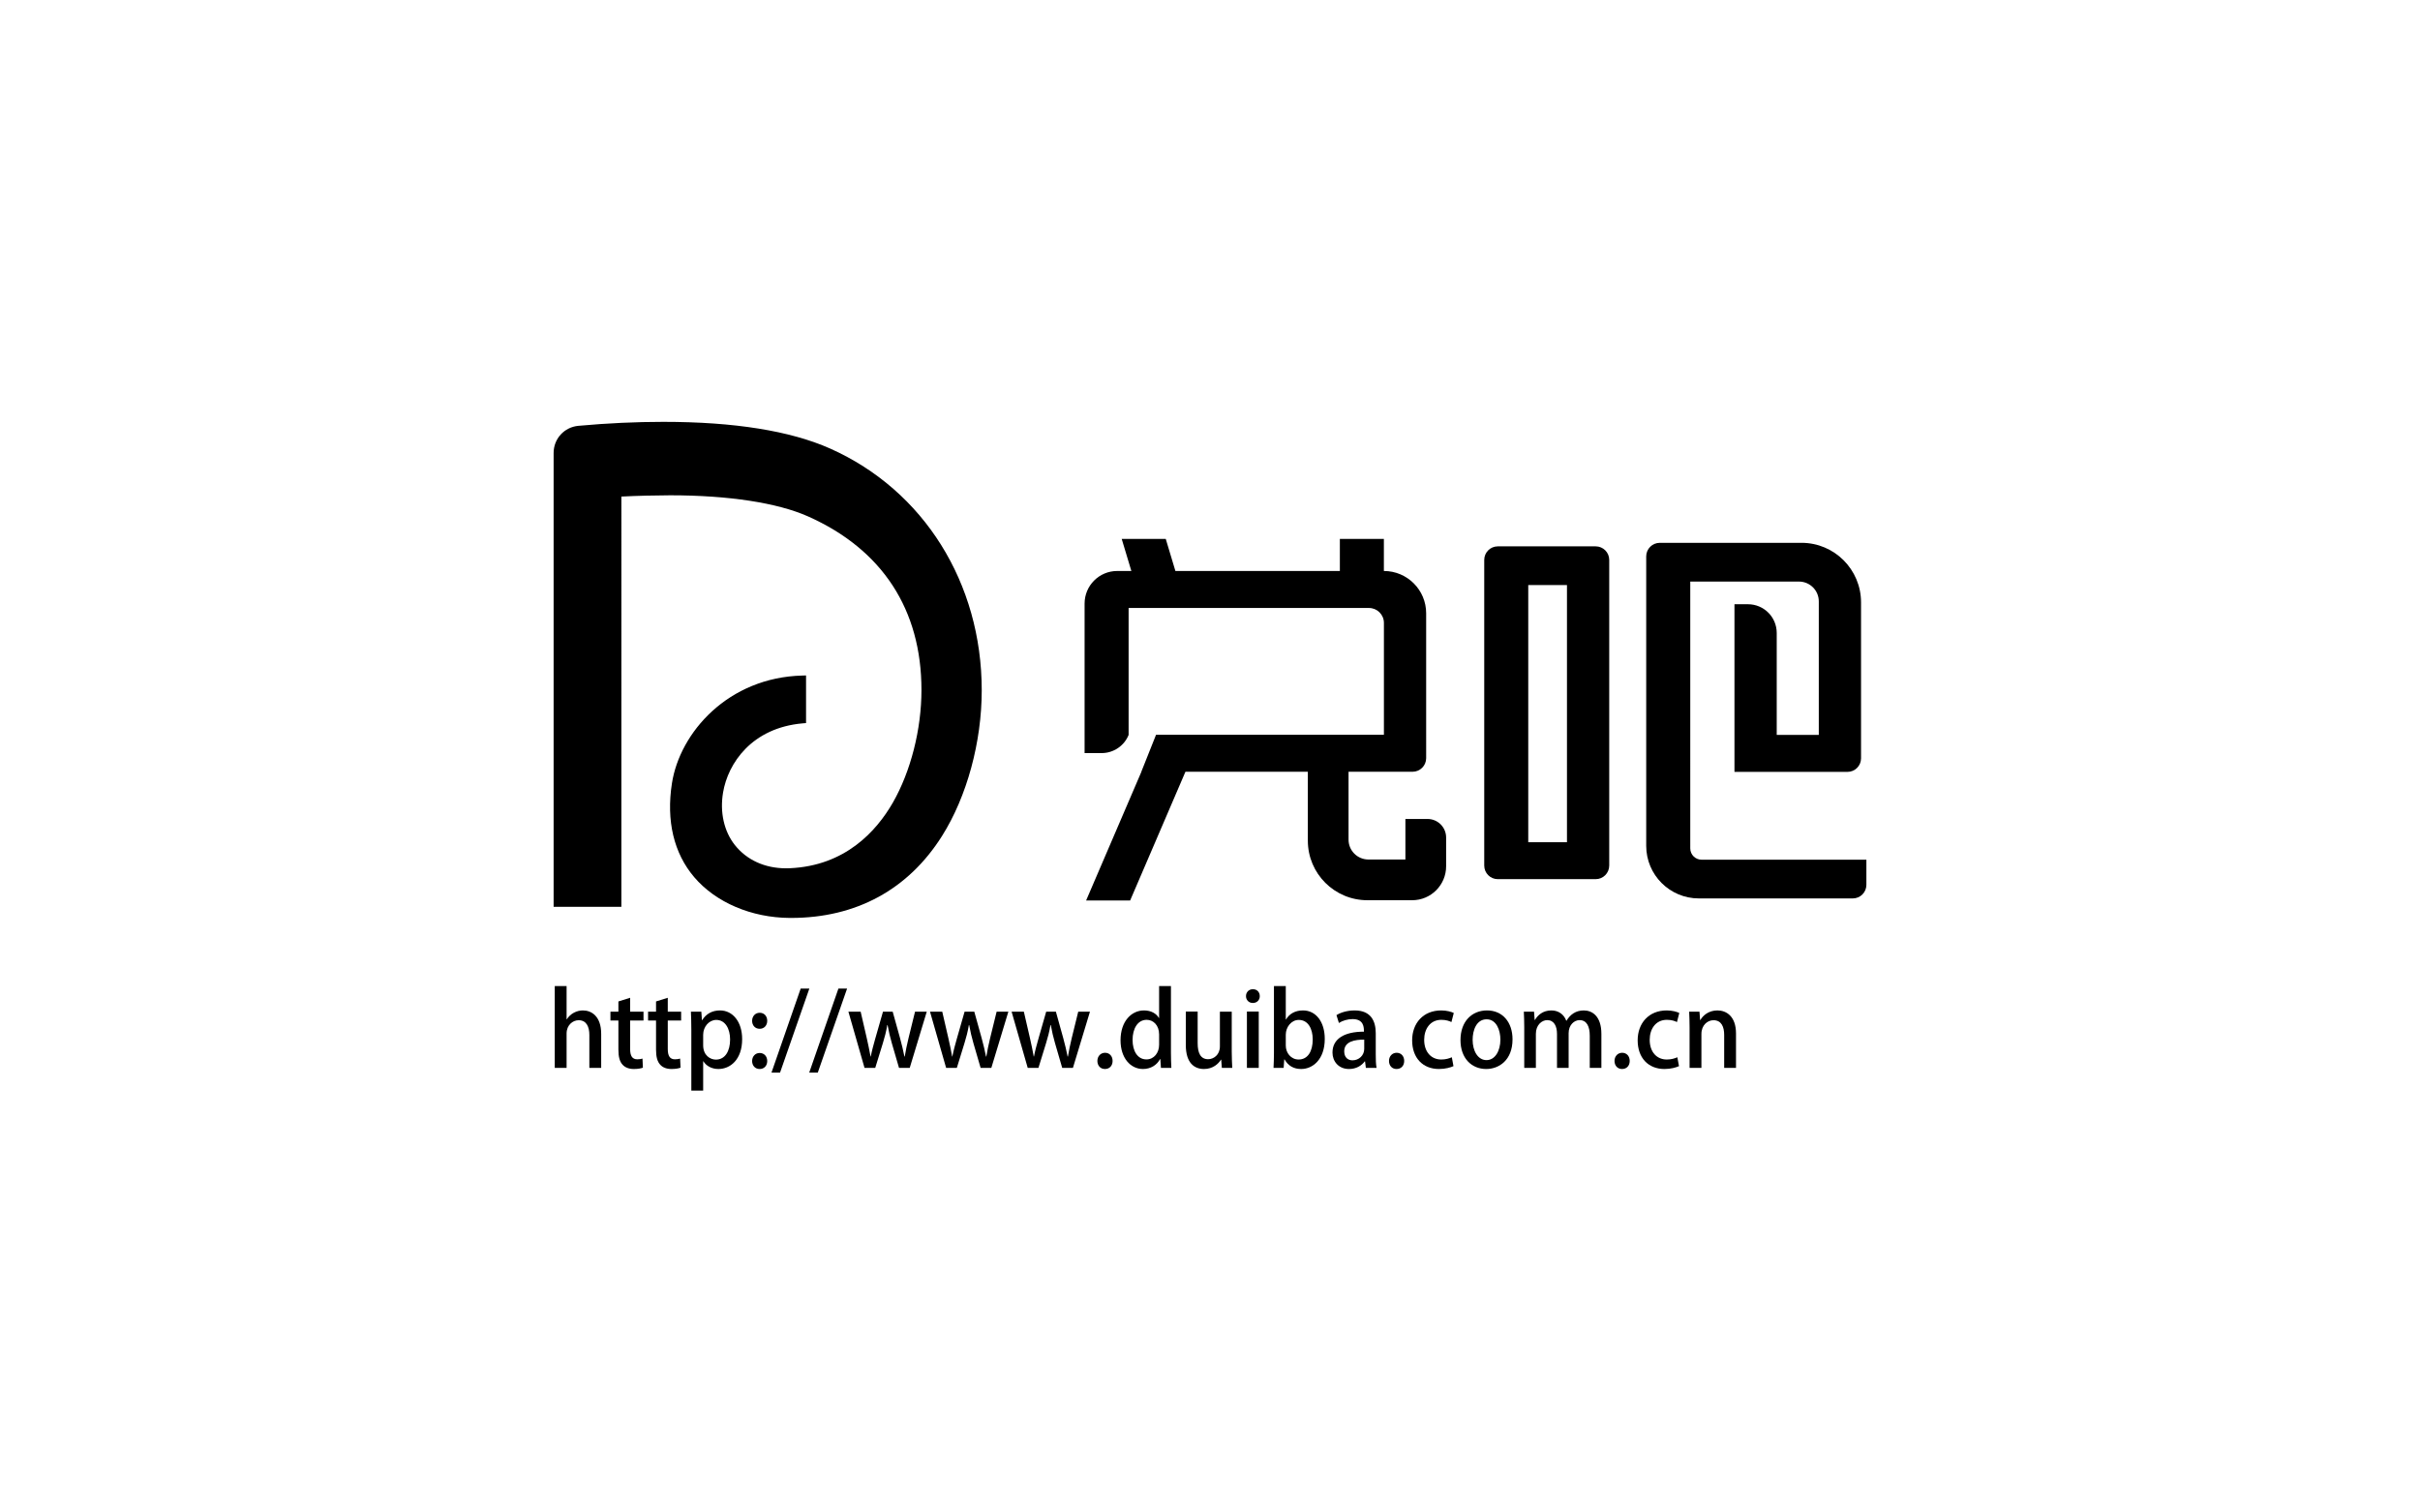 <?xml version="1.0" encoding="utf-8"?>
<!-- Generator: Adobe Illustrator 16.0.0, SVG Export Plug-In . SVG Version: 6.00 Build 0)  -->
<!DOCTYPE svg PUBLIC "-//W3C//DTD SVG 1.1//EN" "http://www.w3.org/Graphics/SVG/1.1/DTD/svg11.dtd">
<svg version="1.1" id="Layer_1" xmlns="http://www.w3.org/2000/svg" xmlns:xlink="http://www.w3.org/1999/xlink" x="0px" y="0px"
	 width="1600px" height="1000px" viewBox="0 0 1600 1000" enable-background="new 0 0 1600 1000" xml:space="preserve">
<g>
	<path  d="M929.19,541.474v26.8h-24.461c-7.24,0-13.13-5.878-13.13-13.118v-44.906h42.337
		c4.947,0,8.979-4.021,8.979-8.984V405.47c0-15.43-12.516-27.957-27.952-27.957v-21.199h-29.104v21.199H777.123l-6.374-21.199
		h-29.123l6.381,21.199h-9.355c-11.919,0-21.566,9.648-21.566,21.566v98.832h11.284c7.861,0,14.96-4.795,17.87-12.119h-0.05v-83.817
		h158.907c5.446,0,9.885,4.416,9.885,9.857v73.96H764.333l-9.74,24.456h0.062l-36.562,85.122h29.104l36.568-85.122h80.926v45.583
		c0,21.73,17.602,39.362,39.352,39.362h29.645c12.375,0,22.427-10.046,22.427-22.434V553.74c0-6.753-5.489-12.267-12.271-12.267
		H929.19z"/>
	<path  d="M1054.994,361.229h-64.715c-4.946,0-8.967,4.008-8.967,8.973v202.073c0,4.979,4.021,8.991,8.967,8.991
		h64.715c4.939,0,8.958-4.013,8.958-8.991V370.202C1063.952,365.237,1059.934,361.229,1054.994,361.229 M1036.014,556.827h-25.603
		v-170h25.603V556.827z"/>
	<path  d="M1221.469,510.341c4.97,0,8.971-4.019,8.971-8.96V398.262c0-21.736-17.618-39.368-39.351-39.368h-93.689
		c-4.972,0-8.997,4.025-8.997,8.965v191.365c0,19.206,15.572,34.777,34.783,34.777h101.808c4.947,0,8.979-4.013,8.979-8.979v-16.626
		h-108.976c-4.111,0-7.466-3.347-7.466-7.49V384.51h71.853c7.252,0,13.124,5.866,13.124,13.117v88.271h-27.812v-67.394
		c0-10.502-8.507-19.004-19.009-19.004h-8.93v110.841H1221.469z"/>
	<g>
		<defs>
			<path id="SVGID_1_" d="M438.538,278.913c-17.968,0-36.875,0.866-56.116,2.624c-9.363,0.848-16.4,8.568-16.394,17.979v300.028
				h44.796V328.313c9.19-0.5,23.542-0.842,32.275-0.842c38.611,0,70.991,4.977,91.179,13.973
				c49.029,21.853,74.949,61.557,74.949,114.8c0,25.968-7.087,53.791-18.907,74.417c-10.875,18.906-31.521,41.789-68.156,43.382
				c-0.853,0.012-1.646,0.049-2.457,0.049c-13.984,0-25.999-5.467-33.886-15.425c-7.136-9.025-9.972-21.651-7.764-34.696
				c3.226-19.272,18.992-42.789,52.706-45.728l2.16-0.172v-31.495l-2.415,0.075c-49.035,1.218-81.049,37.623-86.257,71.265
				c-3.848,24.741,1.244,46.191,14.717,62.011c14.229,16.73,37.825,26.812,63.11,26.972h0.964c42.972,0,77.474-18.761,99.814-54.228
				c16.43-26.077,26.219-62.061,26.219-96.251c0-71.026-38.355-132.271-100.138-159.821
				C522.604,284.865,485.468,278.913,438.538,278.913z"/>
		</defs>
		<use xlink:href="#SVGID_1_"  overflow="visible" />
		<clipPath id="SVGID_2_">
			<use xlink:href="#SVGID_1_"  overflow="visible"/>
		</clipPath>
	</g>
	<g>
		<path  d="M397.479,706.043h-7.824v-21.727c0-5.328-1.823-9.781-7.087-9.781c-3.842,0-7.959,3.17-7.959,8.771v22.736
			h-7.824v-54.111h7.824v21.995h0.135c2.427-3.846,6.611-5.87,10.66-5.87c5.599,0,12.076,3.775,12.076,15.517V706.043z"/>
		<path  d="M408.861,662.118l7.757-2.428v9.179h8.837v5.866h-8.837v18.822c0,4.592,1.421,6.817,4.727,6.817
			c1.549,0,2.494-0.202,3.44-0.475l0.268,6.008c-1.348,0.535-3.438,0.876-6.074,0.876c-3.098,0-5.732-1.01-7.348-2.834
			c-1.892-2.026-2.769-5.129-2.769-9.985v-19.229h-5.263v-5.866h5.263V662.118z"/>
		<path  d="M433.744,662.118l7.757-2.428v9.179h8.837v5.866h-8.837v18.822c0,4.592,1.421,6.817,4.727,6.817
			c1.549,0,2.495-0.202,3.44-0.475l0.269,6.008c-1.348,0.535-3.44,0.876-6.074,0.876c-3.098,0-5.733-1.01-7.349-2.834
			c-1.891-2.026-2.769-5.129-2.769-9.985v-19.229h-5.263v-5.866h5.263V662.118z"/>
		<path  d="M464.227,674.535c2.567-4.186,6.611-6.479,11.808-6.479c8.366,0,14.642,7.424,14.642,18.957
			c0,13.63-7.898,19.771-15.723,19.771c-4.452,0-8.092-2.091-9.917-5.127h-0.134v19.43h-7.824v-40.209
			c0-4.86-0.14-8.702-0.275-12.009h6.887l0.402,5.666H464.227z M464.902,691.062c0,6.679,4.587,9.515,8.435,9.515
			c6.068,0,9.374-5.597,9.374-13.289c0-7.086-3.171-12.953-9.172-12.953c-4.653,0-8.637,4.386-8.637,9.848V691.062z"/>
		<path  d="M497.27,674.937c0-3.038,2.091-5.33,4.989-5.33c2.97,0,4.994,2.158,4.994,5.33
			c0,2.971-1.957,5.265-4.994,5.265C499.088,680.201,497.27,677.772,497.27,674.937z M497.27,701.522c0-3.037,2.091-5.33,4.989-5.33
			c2.97,0,4.994,2.226,4.994,5.33c0,3.038-1.957,5.262-4.994,5.262C499.088,706.784,497.27,704.351,497.27,701.522z"/>
		<path  d="M515.744,709.146h-5.666l19.296-55.53h5.733L515.744,709.146z"/>
		<path  d="M540.694,709.146h-5.665l19.296-55.53h5.732L540.694,709.146z"/>
		<path  d="M612.739,668.869l-11.264,37.174h-7.086l-4.788-16.461c-1.148-3.916-1.958-7.491-2.77-11.877h-0.2
			c-0.744,4.453-1.756,8.228-2.904,11.943l-5.056,16.395h-7.085l-10.662-37.174h8.098l4.112,17.809
			c0.878,3.98,1.757,7.957,2.433,11.875h0.133c0.739-3.851,1.885-7.959,2.971-11.808l5.124-17.876h6.409l4.862,17.471
			c1.146,4.318,2.159,8.295,2.897,12.213h0.207c0.604-3.851,1.481-7.827,2.495-12.144l4.317-17.54H612.739z"/>
		<path  d="M666.691,668.869l-11.265,37.174h-7.085l-4.789-16.461c-1.147-3.916-1.958-7.491-2.769-11.877h-0.201
			c-0.745,4.453-1.757,8.228-2.903,11.943l-5.057,16.395h-7.086l-10.661-37.174h8.099l4.11,17.809
			c0.879,3.98,1.757,7.957,2.433,11.875h0.134c0.738-3.851,1.886-7.959,2.971-11.808l5.124-17.876h6.41l4.86,17.471
			c1.147,4.318,2.159,8.295,2.898,12.213h0.207c0.604-3.851,1.482-7.827,2.495-12.144l4.316-17.54H666.691z"/>
		<path  d="M720.641,668.869l-11.265,37.174h-7.086l-4.787-16.461c-1.147-3.916-1.96-7.491-2.769-11.877h-0.202
			c-0.745,4.453-1.757,8.228-2.903,11.943l-5.055,16.395h-7.088l-10.661-37.174h8.1l4.11,17.809
			c0.879,3.98,1.756,7.957,2.434,11.875h0.134c0.737-3.851,1.884-7.959,2.971-11.808l5.123-17.876h6.41l4.86,17.471
			c1.147,4.318,2.159,8.295,2.897,12.213h0.207c0.604-3.851,1.483-7.827,2.495-12.144l4.317-17.54H720.641z"/>
		<path  d="M725.544,701.456c0-3.105,2.16-5.397,5.057-5.397c2.97,0,4.995,2.225,4.995,5.397
			c0,3.104-1.958,5.328-5.062,5.328S725.544,704.426,725.544,701.456z"/>
		<path  d="M774.178,696.125c0,3.374,0.133,7.354,0.273,9.918h-6.885l-0.403-5.803h-0.202
			c-1.958,3.774-6.007,6.544-11.27,6.544c-8.435,0-14.84-7.486-14.84-18.96c0-12.619,7.216-19.768,15.518-19.768
			c4.788,0,8.232,2.158,9.849,4.99h0.134v-21.115h7.826V696.125z M766.353,683.909c0-6.069-3.842-9.643-8.229-9.643
			c-6.007,0-9.312,5.935-9.312,13.289c0,7.289,3.238,12.886,9.174,12.886c5.062,0,8.367-4.45,8.367-9.648V683.909z"/>
		<path  d="M814.375,695.38c0,4.187,0.202,7.692,0.336,10.663h-6.879l-0.41-5.399h-0.201
			c-1.55,2.563-5.196,6.141-11.198,6.141c-6.41,0-12.014-3.98-12.014-15.856v-22.132h7.833v20.853c0,6.41,1.816,10.659,6.945,10.659
			c3.58,0,7.757-2.837,7.757-8.434v-23.005h7.832V695.38z"/>
		<path  d="M828.318,663.13c-2.698,0-4.521-2.026-4.521-4.521c0-2.626,1.89-4.587,4.587-4.587
			c2.702,0,4.524,1.961,4.524,4.587C832.909,661.104,831.154,663.13,828.318,663.13z M832.231,706.043h-7.825v-37.247h7.825V706.043
			z"/>
		<path  d="M850.235,674.061c2.226-3.778,6.076-6.004,11.266-6.004c8.502,0,14.374,7.49,14.374,18.823
			c0,13.562-7.897,19.904-15.588,19.904c-4.788,0-8.502-1.957-10.996-6.343h-0.201l-0.403,5.602h-6.685
			c0.141-2.496,0.275-6.544,0.275-9.918v-44.193h7.826v22.129H850.235z M850.104,691.33c0,4.729,3.371,9.179,8.5,9.179
			c6,0,9.309-5.33,9.309-13.289c0-7.019-3.033-12.886-9.241-12.886c-4.927,0-8.567,4.786-8.567,9.714V691.33z"/>
		<path  d="M909.59,697.204c0,3.171,0.066,6.41,0.537,8.839h-7.081l-0.542-4.318h-0.201
			c-2.093,2.901-5.735,5.06-10.394,5.06c-6.947,0-10.93-5.127-10.93-10.86c0-9.246,8.034-13.833,20.786-13.833
			c0-2.769,0-8.301-7.489-8.301c-3.306,0-6.684,1.012-9.046,2.567l-1.616-5.195c2.63-1.688,7.014-3.105,12.011-3.105
			c10.929,0,13.965,7.216,13.965,15.113V697.204z M901.967,687.354c-6.141,0-13.229,1.148-13.229,7.759
			c0,4.117,2.568,5.934,5.465,5.934c4.249,0,7.764-3.24,7.764-7.557V687.354z"/>
		<path  d="M918.343,701.456c0-3.105,2.158-5.397,5.055-5.397c2.971,0,4.995,2.225,4.995,5.397
			c0,3.104-1.959,5.328-5.062,5.328C920.226,706.784,918.343,704.426,918.343,701.456z"/>
		<path  d="M960.973,704.895c-1.757,0.812-5.264,1.89-9.582,1.89c-10.726,0-17.739-7.353-17.739-18.96
			c0-11.265,7.282-19.768,19.222-19.768c3.582,0,6.687,0.88,8.301,1.684l-1.547,6.009c-1.356-0.678-3.515-1.482-6.687-1.482
			c-7.281,0-11.332,5.935-11.332,13.222c0,8.16,4.788,13.021,11.265,13.021c3.105,0,5.266-0.743,7.021-1.488L960.973,704.895z"/>
		<path  d="M1000.018,687.152c0,13.895-9.038,19.632-17.406,19.632c-9.646,0-17.003-7.086-17.003-19.094
			c0-12.553,7.696-19.634,17.547-19.634C993.339,668.057,1000.018,675.749,1000.018,687.152z M982.88,673.927
			c-6.678,0-9.239,7.152-9.239,13.562c0,7.289,3.438,13.424,9.172,13.424c5.673,0,9.179-6.135,9.179-13.558
			C991.991,681.212,989.43,673.927,982.88,673.927z"/>
		<path  d="M1058.769,706.043h-7.69v-21.256c0-6.202-2.023-10.318-6.745-10.318c-3.581,0-7.222,3.236-7.222,8.634
			v22.94h-7.689v-22.402c0-5.198-1.959-9.172-6.479-9.172c-3.512,0-7.488,3.17-7.488,9.039v22.535h-7.689v-26.721
			c0-4.185-0.135-7.281-0.275-10.453h6.752l0.4,5.465h0.202c1.824-3.105,5.197-6.277,10.861-6.277c4.729,0,8.302,2.631,9.851,6.812
			h0.141c2.494-4.114,6.135-6.812,11.467-6.812c5.532,0,11.605,3.775,11.605,15.517V706.043z"/>
		<path  d="M1067.448,701.456c0-3.105,2.158-5.397,5.056-5.397c2.97,0,4.994,2.225,4.994,5.397
			c0,3.104-1.959,5.328-5.062,5.328C1069.331,706.784,1067.448,704.426,1067.448,701.456z"/>
		<path  d="M1110.078,704.895c-1.757,0.812-5.264,1.89-9.582,1.89c-10.728,0-17.739-7.353-17.739-18.96
			c0-11.265,7.28-19.768,19.222-19.768c3.58,0,6.685,0.88,8.301,1.684l-1.549,6.009c-1.354-0.678-3.513-1.482-6.685-1.482
			c-7.28,0-11.332,5.935-11.332,13.222c0,8.16,4.788,13.021,11.265,13.021c3.105,0,5.264-0.743,7.021-1.488L1110.078,704.895z"/>
		<path  d="M1147.775,706.043h-7.823v-21.794c0-5.261-1.757-9.714-7.089-9.714c-3.842,0-7.959,3.17-7.959,9.105
			v22.402h-7.824v-26.721c0-4.117-0.135-7.281-0.275-10.453h6.819l0.403,5.532h0.201c1.757-3.173,5.67-6.345,11.27-6.345
			c5.801,0,12.277,3.775,12.277,15.25V706.043z"/>
	</g>
</g>
</svg>
